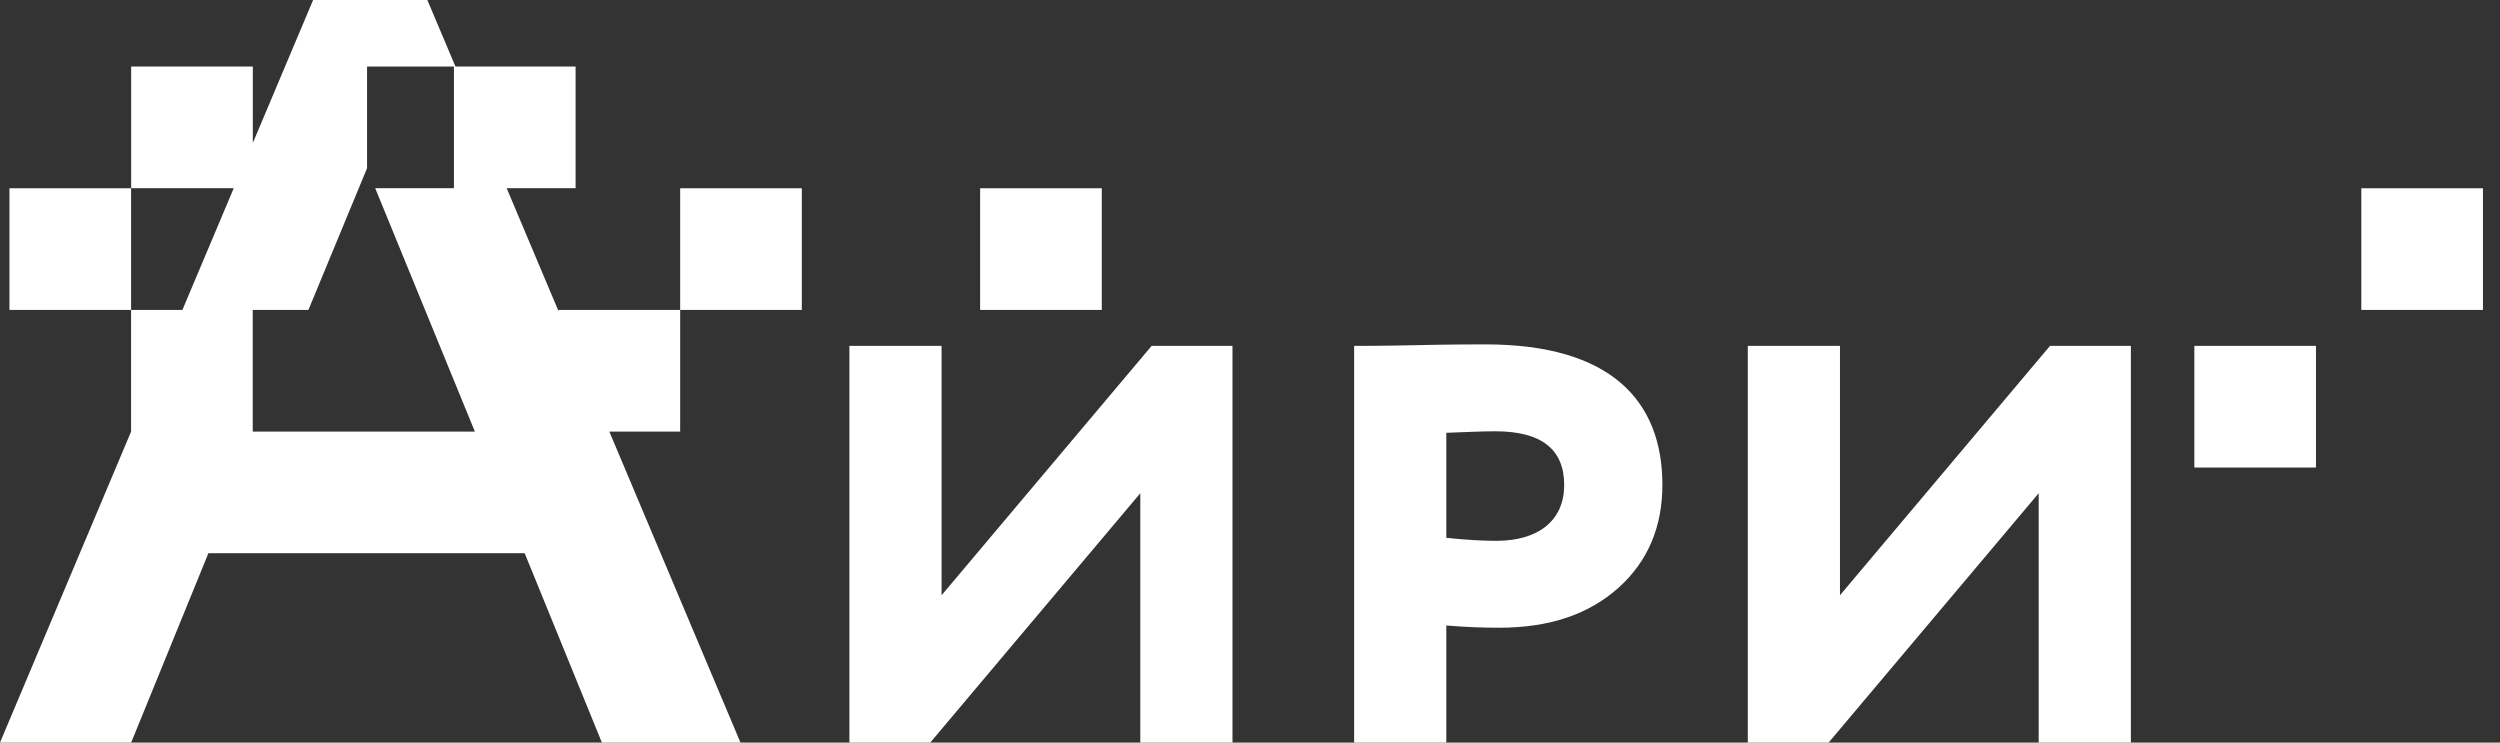 <svg width="101" height="30" viewBox="0 0 101 30" fill="none" xmlns="http://www.w3.org/2000/svg">
<rect x="0" y="0" width="101" height="30" fill="#333333" stroke="none"/>
<path d="M37.582 30H34.316V13.974H38.04V24.048L46.526 13.974H49.792V30H46.068V19.927L37.582 30ZM58.431 30H54.707V13.974C55.012 13.974 55.867 13.974 57.24 13.944C58.614 13.913 59.56 13.913 60.018 13.913C65.055 13.913 67.161 16.172 67.161 19.591C67.161 21.27 66.581 22.674 65.391 23.742C64.2 24.811 62.613 25.36 60.568 25.36C59.835 25.36 59.133 25.33 58.431 25.269V30ZM58.431 17.485V21.728C59.286 21.819 59.957 21.85 60.446 21.85C62.124 21.85 63.193 21.056 63.193 19.591C63.193 18.156 62.277 17.424 60.415 17.424C59.896 17.424 59.255 17.454 58.431 17.485ZM73.877 30H70.611V13.974H74.335V24.048L82.82 13.974H86.087V30H82.363V19.927L73.877 30ZM10.214 2.689H5.299V7.604H10.214V2.689ZM5.296 7.607H0.382V12.521H5.296V7.607ZM44.512 7.607H39.597V12.521H44.512V7.607ZM10.211 12.521H5.296V17.436H10.211V12.521ZM18.339 7.604H23.254V2.689H18.339V7.604ZM14.829 6.795V2.689H18.401L17.265 0H12.65L7.369 12.521H12.46L14.829 6.795ZM20.47 7.604H15.159L19.185 17.436H10.424H5.296L0 30H5.299L8.419 22.35H21.197L24.316 30H29.915L20.47 7.604ZM27.479 12.521H32.393V7.607H27.479V12.521ZM22.564 17.436H27.479V12.521H22.564V17.436ZM95.397 12.521H100.311V7.607H95.397V12.521ZM88.651 18.889H93.565V13.974H88.651V18.889Z" fill="white"/>
</svg>
